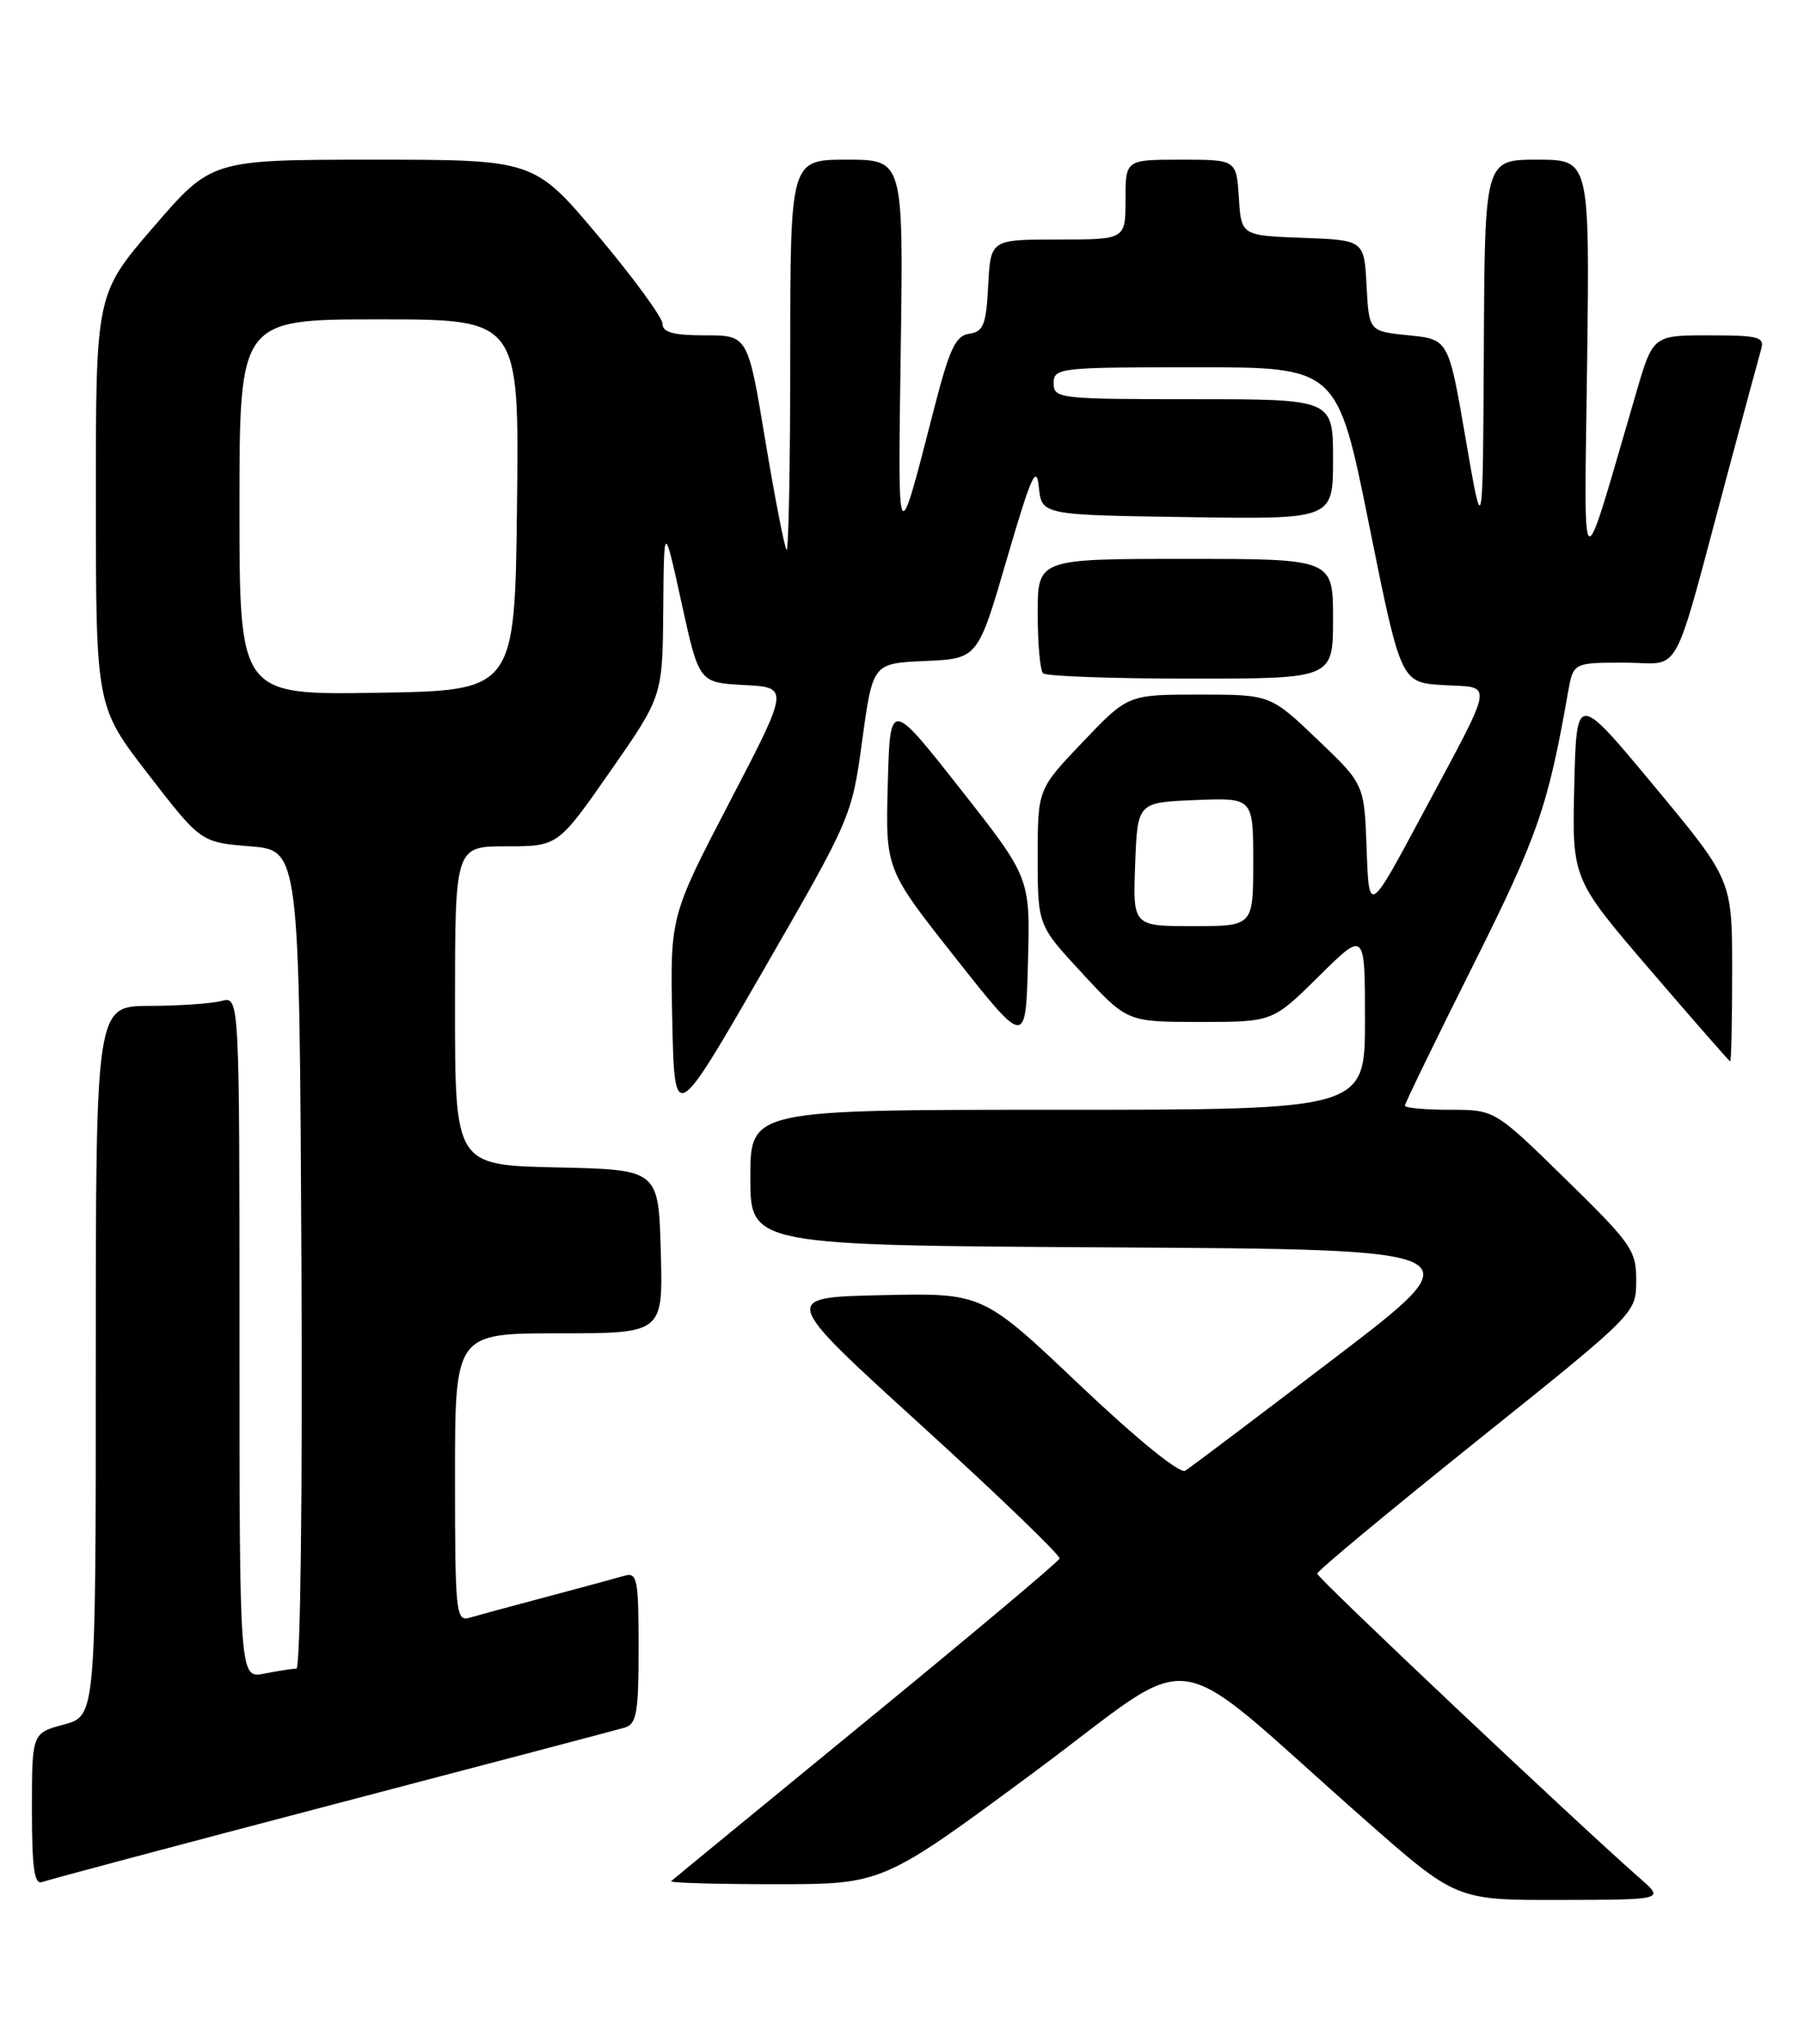 <?xml version="1.0" encoding="UTF-8" standalone="no"?>
<!DOCTYPE svg PUBLIC "-//W3C//DTD SVG 1.1//EN" "http://www.w3.org/Graphics/SVG/1.1/DTD/svg11.dtd" >
<svg xmlns="http://www.w3.org/2000/svg" xmlns:xlink="http://www.w3.org/1999/xlink" version="1.1" viewBox="0 0 226 256">
 <g >
 <path fill="currentColor"
d=" M 205.50 235.31 C 197.49 228.28 165.00 197.62 165.01 197.10 C 165.02 196.77 174.01 189.30 184.99 180.50 C 204.96 164.50 204.96 164.50 204.98 160.43 C 205.00 156.62 204.44 155.81 196.13 147.68 C 187.26 139.00 187.26 139.00 181.63 139.00 C 178.53 139.00 176.00 138.77 176.00 138.49 C 176.00 138.21 179.83 130.32 184.52 120.96 C 192.62 104.78 193.93 101.02 196.43 86.75 C 197.09 83.00 197.09 83.00 203.52 83.00 C 210.86 83.00 209.30 85.88 216.51 59.00 C 218.50 51.58 220.35 44.71 220.63 43.75 C 221.08 42.20 220.33 42.00 214.11 42.00 C 207.08 42.00 207.08 42.00 204.96 49.25 C 197.84 73.57 198.46 73.95 198.83 45.51 C 199.15 20.00 199.15 20.00 192.58 20.00 C 186.00 20.00 186.00 20.00 185.89 43.75 C 185.77 67.50 185.77 67.50 183.62 55.00 C 181.47 42.50 181.47 42.50 176.49 42.00 C 171.50 41.50 171.50 41.50 171.20 35.79 C 170.90 30.08 170.90 30.08 163.20 29.79 C 155.50 29.50 155.50 29.50 155.20 24.75 C 154.89 20.00 154.89 20.00 147.95 20.00 C 141.00 20.00 141.00 20.00 141.00 25.00 C 141.00 30.00 141.00 30.00 132.55 30.00 C 124.10 30.00 124.10 30.00 123.80 35.75 C 123.54 40.69 123.21 41.54 121.43 41.80 C 119.71 42.04 118.94 43.68 116.99 51.30 C 112.37 69.25 112.48 69.44 112.84 43.88 C 113.18 20.00 113.18 20.00 106.09 20.00 C 99.00 20.00 99.00 20.00 99.00 44.67 C 99.00 58.23 98.79 69.13 98.54 68.87 C 98.29 68.62 97.09 62.47 95.88 55.21 C 93.69 42.00 93.69 42.00 88.34 42.00 C 84.37 42.00 83.00 41.63 83.00 40.57 C 83.00 39.78 79.38 34.83 74.96 29.57 C 66.91 20.00 66.91 20.00 46.71 20.00 C 26.50 20.01 26.50 20.01 19.25 28.41 C 12.00 36.81 12.00 36.81 12.01 62.65 C 12.02 88.50 12.02 88.50 18.59 97.00 C 25.16 105.50 25.16 105.50 31.33 106.00 C 37.50 106.50 37.50 106.50 37.76 157.75 C 37.91 186.97 37.64 209.00 37.13 209.00 C 36.65 209.00 34.84 209.28 33.12 209.62 C 30.00 210.25 30.00 210.25 30.00 167.51 C 30.00 124.77 30.00 124.77 27.75 125.37 C 26.51 125.70 22.46 125.98 18.75 125.99 C 12.00 126.00 12.00 126.00 12.00 170.46 C 12.00 214.92 12.00 214.92 8.00 216.00 C 4.00 217.08 4.00 217.08 4.00 226.65 C 4.00 233.96 4.30 236.10 5.27 235.73 C 5.97 235.46 22.28 231.12 41.52 226.07 C 60.76 221.03 77.29 216.67 78.25 216.39 C 79.76 215.94 80.00 214.55 80.00 206.37 C 80.00 197.79 79.83 196.91 78.25 197.36 C 77.29 197.64 72.90 198.83 68.50 200.00 C 64.10 201.17 59.71 202.36 58.75 202.64 C 57.13 203.10 57.00 201.80 57.00 185.07 C 57.00 167.00 57.00 167.00 70.03 167.00 C 83.07 167.00 83.07 167.00 82.78 156.75 C 82.50 146.50 82.50 146.50 69.75 146.22 C 57.00 145.94 57.00 145.94 57.00 125.97 C 57.00 106.00 57.00 106.00 63.45 106.00 C 69.90 106.00 69.90 106.00 76.45 96.61 C 83.00 87.21 83.00 87.21 83.09 76.36 C 83.18 65.50 83.18 65.50 85.38 75.50 C 87.57 85.50 87.57 85.50 93.23 85.80 C 98.88 86.10 98.88 86.10 91.41 100.44 C 83.94 114.79 83.94 114.79 84.22 127.81 C 84.50 140.83 84.50 140.83 95.60 121.58 C 106.65 102.43 106.71 102.29 108.02 92.71 C 109.34 83.08 109.34 83.08 115.92 82.79 C 122.50 82.50 122.50 82.50 126.14 70.00 C 129.17 59.63 129.85 58.10 130.14 61.00 C 130.50 64.50 130.50 64.50 148.75 64.77 C 167.00 65.05 167.00 65.05 167.00 57.52 C 167.00 50.00 167.00 50.00 149.50 50.00 C 132.67 50.00 132.00 49.92 132.00 48.00 C 132.00 46.08 132.67 46.00 149.77 46.00 C 167.54 46.00 167.54 46.00 171.52 65.75 C 175.50 85.50 175.50 85.50 180.84 85.81 C 187.16 86.17 187.39 84.81 178.19 102.00 C 171.50 114.50 171.50 114.50 171.21 106.37 C 170.92 98.23 170.92 98.23 165.04 92.62 C 159.15 87.00 159.15 87.00 150.23 87.00 C 141.30 87.00 141.30 87.00 135.65 92.93 C 130.00 98.85 130.00 98.85 130.00 107.37 C 130.00 115.89 130.00 115.89 135.61 121.94 C 141.22 128.00 141.22 128.00 150.33 128.00 C 159.44 128.00 159.44 128.00 165.22 122.28 C 171.00 116.56 171.00 116.56 171.00 127.78 C 171.00 139.00 171.00 139.00 132.50 139.00 C 94.00 139.00 94.00 139.00 94.00 147.49 C 94.00 155.98 94.00 155.98 139.51 156.24 C 185.01 156.50 185.01 156.50 167.32 170.00 C 157.58 177.43 149.11 183.82 148.48 184.21 C 147.80 184.63 142.43 180.26 135.22 173.43 C 123.11 161.94 123.11 161.94 110.46 162.22 C 97.80 162.50 97.80 162.50 115.39 178.50 C 125.06 187.30 132.86 194.82 132.74 195.21 C 132.61 195.60 121.70 204.76 108.50 215.57 C 95.30 226.39 84.31 235.40 84.08 235.62 C 83.85 235.83 89.72 236.00 97.12 236.00 C 110.58 236.00 110.58 236.00 129.45 222.04 C 150.86 206.20 145.45 205.43 170.96 227.90 C 182.43 238.00 182.43 238.00 195.46 237.97 C 208.50 237.94 208.50 237.94 205.50 235.31 Z  M 217.00 121.61 C 217.00 110.21 217.00 110.21 207.25 98.48 C 197.50 86.74 197.50 86.74 197.22 98.41 C 196.94 110.08 196.94 110.08 206.72 121.48 C 212.10 127.74 216.61 132.90 216.75 132.94 C 216.89 132.97 217.00 127.87 217.00 121.61 Z  M 120.28 98.78 C 111.50 87.62 111.50 87.62 111.22 98.25 C 110.93 108.88 110.93 108.88 119.72 120.00 C 128.50 131.11 128.50 131.11 128.78 120.52 C 129.07 109.94 129.07 109.94 120.28 98.78 Z  M 167.00 77.50 C 167.00 70.00 167.00 70.00 148.50 70.00 C 130.00 70.00 130.00 70.00 130.00 76.83 C 130.00 80.59 130.30 83.97 130.67 84.33 C 131.03 84.70 139.36 85.00 149.17 85.00 C 167.00 85.00 167.00 85.00 167.00 77.50 Z  M 142.21 108.25 C 142.50 100.50 142.50 100.50 149.75 100.21 C 157.00 99.91 157.00 99.91 157.00 107.96 C 157.00 116.00 157.00 116.00 149.46 116.00 C 141.92 116.00 141.92 116.00 142.21 108.25 Z  M 30.00 63.52 C 30.00 40.00 30.00 40.00 47.52 40.00 C 65.04 40.00 65.04 40.00 64.77 63.25 C 64.50 86.50 64.50 86.50 47.25 86.77 C 30.00 87.05 30.00 87.05 30.00 63.52 Z "/>
</g>
</svg>